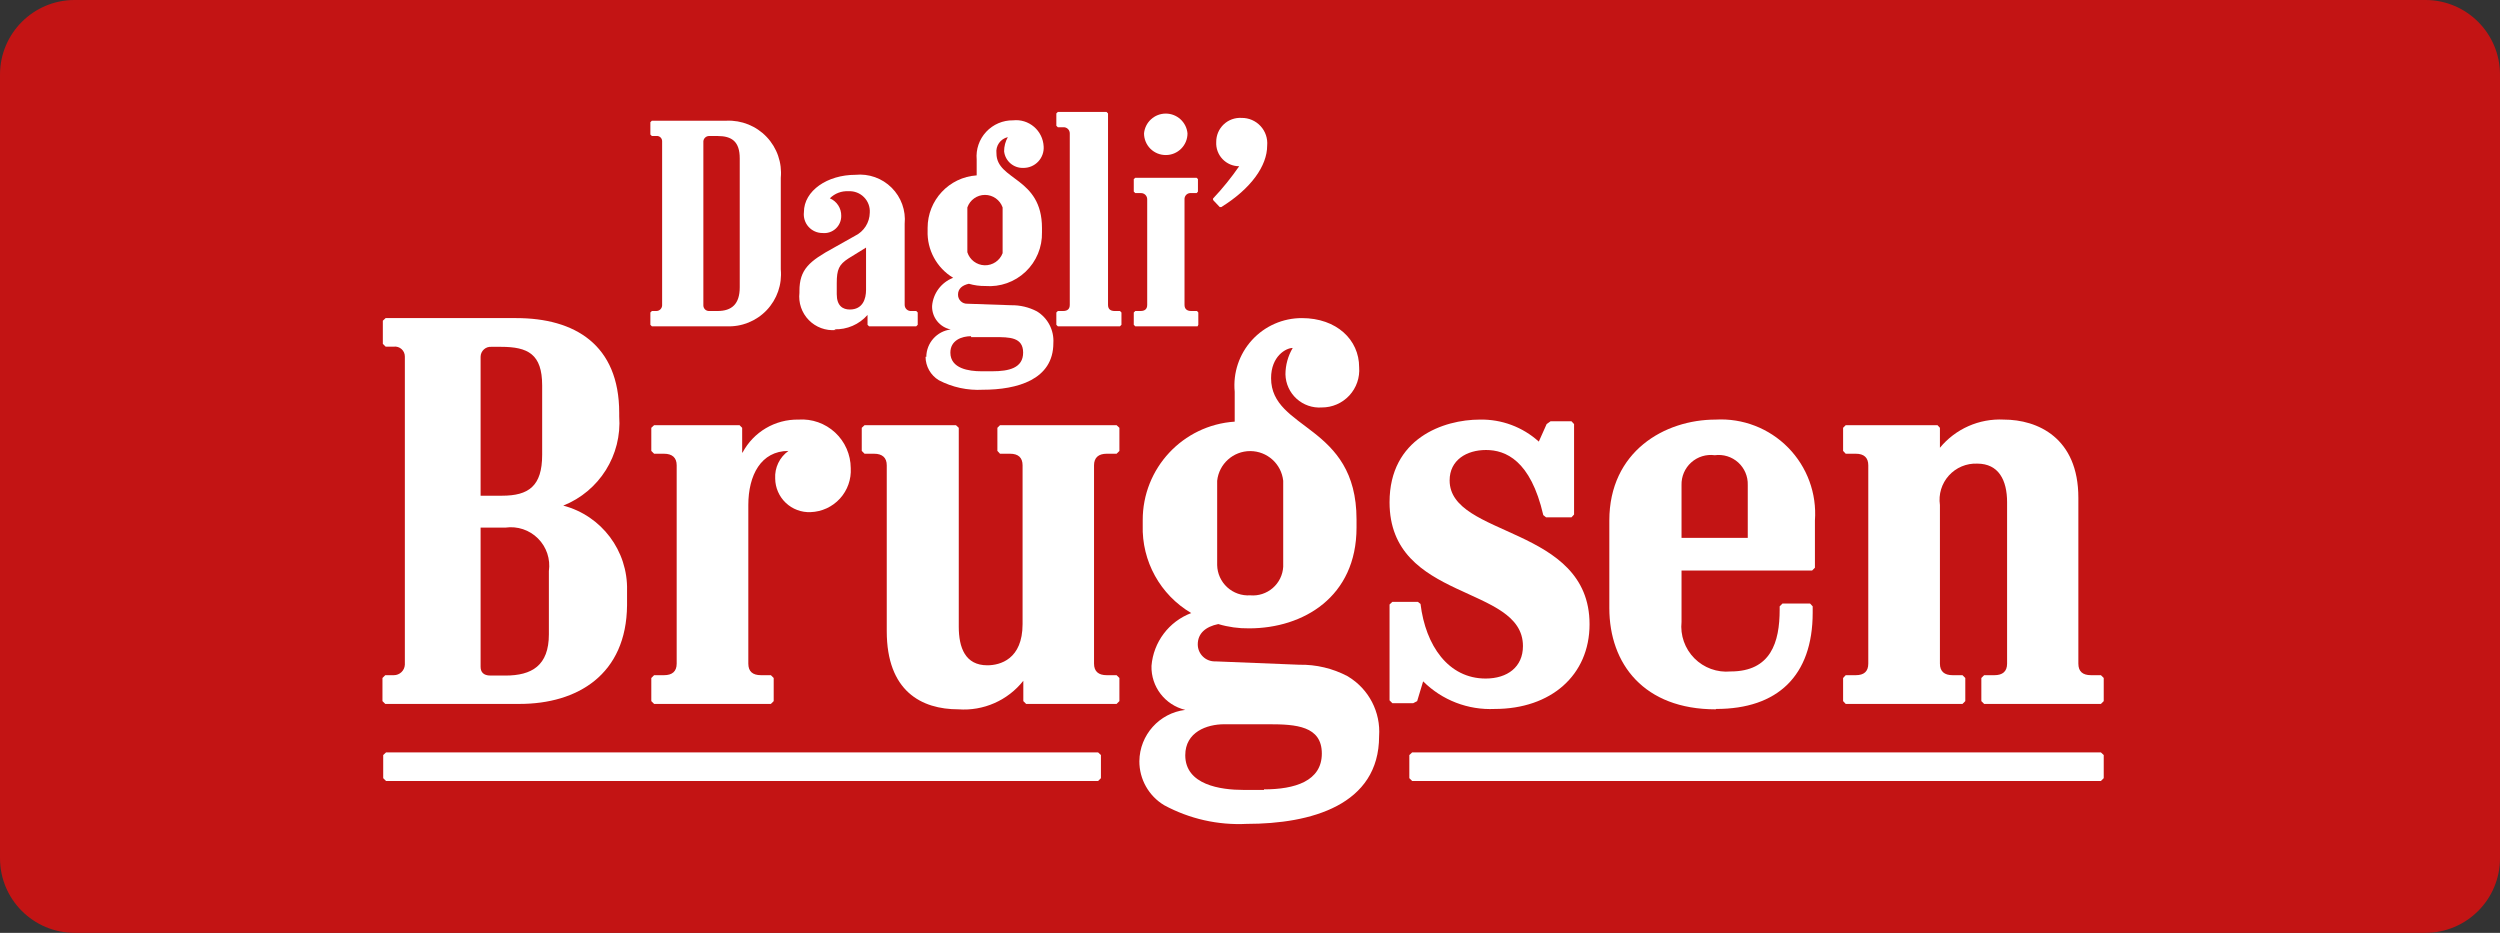 <?xml version="1.0" encoding="UTF-8"?>
<svg width="134px" height="50px" viewBox="0 0 134 50" version="1.1" xmlns="http://www.w3.org/2000/svg" xmlns:xlink="http://www.w3.org/1999/xlink">
    <rect x="0" y="0" width="134" height="50" fill="#333333" stroke="none"/>
    <!-- Generator: Sketch 53.2 (72643) - https://sketchapp.com -->
    <title>Logo / DagliBrugsen / DagliBrugsen box color</title>
    <desc>Created with Sketch.</desc>
    <g id="Logo-/-DagliBrugsen-/-DagliBrugsen-box-color" stroke="none" stroke-width="1" fill="none" fill-rule="evenodd">
        <path d="M4,0 L130,0 C132.209,-4.05812251e-16 134,1.791 134,4 L134,46 C134,48.209 132.209,50 130,50 L4,50 C1.791,50 2.705415e-16,48.209 0,46 L0,4 C-2.705415e-16,1.791 1.791,4.05812251e-16 4,0 Z" id="Rectangle-Copy-28" fill="#C31414"></path>
        <g id="Group" transform="translate(20.5, 6)" fill="#FFFFFF" fill-rule="nonzero">
            <path d="M17.2,1.57 C17.215,1.411 17.35,1.289 17.51,1.29 L17.96,1.29 C18.73,1.29 19.15,1.59 19.15,2.49 L19.15,9.4 C19.15,10.29 18.73,10.67 17.96,10.67 L17.51,10.67 C17.429,10.673 17.35,10.642 17.291,10.586 C17.233,10.529 17.2,10.451 17.2,10.37 L17.2,1.57 Z M18.44,11.49 C19.248,11.528 20.033,11.214 20.591,10.629 C21.149,10.044 21.426,9.245 21.35,8.44 L21.35,3.53 C21.426,2.724 21.149,1.924 20.591,1.338 C20.033,0.751 19.249,0.435 18.44,0.47 L14.44,0.47 L14.36,0.55 L14.36,1.21 L14.44,1.29 L14.67,1.29 C14.751,1.278 14.833,1.303 14.894,1.356 C14.956,1.41 14.991,1.488 14.99,1.57 L14.99,10.37 C14.987,10.452 14.952,10.53 14.892,10.586 C14.832,10.643 14.752,10.673 14.67,10.67 L14.44,10.67 L14.36,10.75 L14.36,11.41 L14.44,11.49 L18.44,11.49 Z" id="Shape"></path>
            <path d="M24.35,9.18 C24.35,8.44 24.47,8.18 24.98,7.85 L25.92,7.27 L25.92,9.54 C25.92,10.01 25.75,10.59 25.05,10.59 C24.68,10.59 24.35,10.4 24.35,9.77 L24.35,9.18 Z M24.22,11.65 C24.899,11.674 25.553,11.391 26,10.88 L26,11.41 L26.08,11.49 L28.61,11.49 L28.69,11.41 L28.69,10.75 L28.61,10.67 L28.35,10.67 C28.257,10.678 28.166,10.647 28.097,10.585 C28.028,10.522 27.99,10.433 27.99,10.34 L27.99,6 C28.06,5.282 27.803,4.57 27.292,4.061 C26.781,3.551 26.068,3.298 25.35,3.37 C23.85,3.37 22.59,4.22 22.59,5.37 C22.556,5.655 22.645,5.942 22.837,6.156 C23.028,6.37 23.303,6.492 23.59,6.49 C23.848,6.516 24.105,6.43 24.296,6.254 C24.487,6.078 24.594,5.83 24.59,5.57 C24.598,5.161 24.356,4.789 23.98,4.63 C24.243,4.366 24.608,4.227 24.98,4.25 C25.289,4.232 25.591,4.348 25.809,4.568 C26.027,4.788 26.141,5.091 26.12,5.4 C26.112,5.929 25.807,6.409 25.33,6.64 L24.21,7.27 C22.87,8 22.35,8.44 22.35,9.6 L22.35,9.69 C22.288,10.228 22.471,10.766 22.849,11.154 C23.227,11.542 23.76,11.739 24.3,11.69 L24.22,11.65 Z" id="Shape"></path>
            <path d="M19.28,18.26 L19.28,16.93 L19.14,16.79 L14.56,16.79 L14.41,16.93 L14.41,18.17 L14.56,18.32 L15.09,18.32 C15.53,18.32 15.77,18.53 15.77,18.94 L15.77,29.57 C15.77,29.99 15.53,30.19 15.09,30.19 L14.56,30.19 L14.41,30.34 L14.41,31.58 L14.56,31.73 L20.82,31.73 L20.97,31.58 L20.97,30.34 L20.82,30.19 L20.29,30.19 C19.84,30.19 19.61,29.99 19.61,29.57 L19.61,21.07 C19.61,19.47 20.29,18.17 21.76,18.17 C21.285,18.509 21.017,19.068 21.05,19.65 C21.055,20.143 21.26,20.614 21.618,20.953 C21.976,21.292 22.457,21.472 22.95,21.45 C23.551,21.429 24.118,21.167 24.522,20.723 C24.927,20.279 25.135,19.69 25.1,19.09 C25.096,18.366 24.793,17.676 24.263,17.184 C23.732,16.691 23.022,16.44 22.3,16.49 C21.047,16.468 19.887,17.152 19.3,18.26" id="Shape"></path>
            <path d="M5.26,22.28 L6.59,22.28 C7.232,22.189 7.879,22.404 8.337,22.863 C8.796,23.321 9.011,23.968 8.92,24.61 L8.92,28 C8.92,29.68 8,30.21 6.59,30.21 L5.79,30.21 C5.4,30.21 5.26,30.01 5.26,29.74 L5.26,22.28 Z M5.26,13.12 C5.262,12.969 5.327,12.827 5.439,12.726 C5.551,12.625 5.7,12.576 5.85,12.59 L6.35,12.59 C7.8,12.59 8.56,12.98 8.56,14.66 L8.56,14.66 L8.56,18.38 C8.56,20.06 7.83,20.57 6.41,20.57 L5.26,20.57 L5.26,13.12 Z M7.35,31.73 C10.45,31.73 13.08,30.16 13.11,26.44 L13.11,25.65 C13.162,23.524 11.746,21.641 9.69,21.1 C11.628,20.329 12.842,18.39 12.69,16.31 L12.69,16.13 C12.69,12.47 10.3,11.05 7.17,11.05 L0.17,11.05 L0.02,11.19 L0.02,12.43 L0.17,12.58 L0.61,12.58 C0.761,12.563 0.911,12.611 1.024,12.712 C1.137,12.814 1.201,12.958 1.2,13.11 L1.2,29.63 C1.184,29.944 0.924,30.19 0.61,30.19 L0.15,30.19 L3.97015754e-13,30.34 L3.97015754e-13,31.58 L0.15,31.73 L7.35,31.73 Z" id="Shape"></path>
            <path d="M44.96,5.1 C46.57,4.1 47.42,2.88 47.42,1.81 C47.457,1.426 47.329,1.044 47.067,0.759 C46.806,0.475 46.436,0.315 46.05,0.32 C45.695,0.298 45.347,0.424 45.089,0.669 C44.831,0.914 44.687,1.254 44.69,1.61 C44.671,1.948 44.792,2.279 45.025,2.525 C45.257,2.771 45.581,2.911 45.92,2.91 C45.498,3.521 45.03,4.1 44.52,4.64 L44.52,4.72 L44.88,5.1 L44.96,5.1 Z" id="Shape"></path>
            <polygon id="Shape" points="0.19 34.33 0.04 34.47 0.04 35.71 0.19 35.86 38.36 35.86 38.51 35.71 38.51 34.47 38.36 34.33"></polygon>
            <path d="M41.99,2.31 C42.631,2.31 43.15,1.791 43.15,1.15 C43.094,0.548 42.589,0.088 41.985,0.088 C41.381,0.088 40.876,0.548 40.82,1.15 C40.82,1.459 40.944,1.756 41.163,1.974 C41.383,2.192 41.681,2.313 41.99,2.31" id="Shape"></path>
            <path d="M31.55,12.07 L32.83,12.07 C33.6,12.07 34.34,12.07 34.34,12.9 C34.34,13.73 33.57,13.9 32.69,13.9 L32.1,13.9 C31.44,13.9 30.44,13.76 30.44,12.9 C30.44,12.24 31.05,12.02 31.55,12.02 L31.55,12.07 Z M31.35,5.12 C31.489,4.717 31.869,4.447 32.295,4.447 C32.721,4.447 33.101,4.717 33.24,5.12 L33.24,7.57 C33.09,7.969 32.704,8.23 32.277,8.219 C31.851,8.207 31.478,7.927 31.35,7.52 L31.35,5.12 Z M29.11,13.12 C29.111,13.635 29.38,14.112 29.82,14.38 C30.546,14.76 31.362,14.936 32.18,14.89 C34.01,14.89 35.96,14.36 35.96,12.39 C36.005,11.704 35.666,11.049 35.08,10.69 C34.652,10.465 34.174,10.352 33.69,10.36 L31.35,10.28 C31.218,10.286 31.089,10.236 30.994,10.143 C30.899,10.05 30.847,9.923 30.85,9.79 C30.85,9.48 31.07,9.29 31.43,9.21 C31.716,9.293 32.012,9.334 32.31,9.33 C33.106,9.393 33.891,9.115 34.47,8.566 C35.05,8.017 35.369,7.248 35.35,6.45 L35.35,6.22 C35.35,3.49 32.91,3.68 32.91,2.22 C32.859,1.816 33.123,1.44 33.52,1.35 C33.389,1.582 33.32,1.844 33.32,2.11 C33.377,2.631 33.827,3.019 34.35,3 C34.651,3.003 34.939,2.881 35.146,2.663 C35.353,2.445 35.46,2.15 35.44,1.85 C35.42,1.442 35.233,1.061 34.923,0.796 C34.612,0.53 34.206,0.405 33.8,0.45 C33.254,0.442 32.73,0.666 32.358,1.067 C31.986,1.467 31.802,2.006 31.85,2.55 L31.85,3.4 C30.367,3.5 29.217,4.734 29.22,6.22 L29.22,6.36 C29.182,7.39 29.707,8.359 30.59,8.89 C29.954,9.134 29.515,9.721 29.46,10.4 C29.443,11.007 29.865,11.539 30.46,11.66 C29.716,11.751 29.155,12.38 29.15,13.13 L29.11,13.12 Z" id="Shape"></path>
            <path d="M69.63,20 C69.617,19.539 69.807,19.096 70.15,18.788 C70.493,18.48 70.953,18.338 71.41,18.4 C71.866,18.338 72.326,18.48 72.667,18.788 C73.008,19.097 73.196,19.54 73.18,20 L73.18,20 L73.18,22.83 L69.63,22.83 L69.63,20 Z M71.49,32 C74.77,32 76.66,30.23 76.66,26.84 L76.66,26.5 L76.52,26.35 L75.04,26.35 L74.89,26.5 L74.89,26.68 C74.89,28.42 74.42,29.99 72.26,29.99 C71.539,30.057 70.825,29.797 70.316,29.282 C69.807,28.767 69.555,28.05 69.63,27.33 L69.63,24.58 L76.63,24.58 L76.78,24.43 L76.78,21.9 C76.886,20.451 76.363,19.027 75.344,17.991 C74.326,16.955 72.91,16.408 71.46,16.49 C68.72,16.49 65.76,18.2 65.76,21.9 L65.76,26.59 C65.76,29.59 67.62,32.02 71.46,32.02 L71.49,32 Z" id="Shape"></path>
            <path d="M33.1,16.79 L32.96,16.93 L32.96,18.17 L33.1,18.32 L33.64,18.32 C34.08,18.32 34.31,18.53 34.31,18.94 L34.31,27.45 C34.31,29.34 33.1,29.66 32.42,29.66 C31.24,29.66 30.89,28.72 30.89,27.59 L30.89,16.93 L30.74,16.79 L25.84,16.79 L25.69,16.93 L25.69,18.17 L25.84,18.32 L26.35,18.32 C26.79,18.32 27.03,18.53 27.03,18.94 L27.03,27.83 C27.03,31.05 28.89,32.02 30.87,32.02 C32.212,32.118 33.515,31.545 34.35,30.49 L34.35,31.58 L34.5,31.73 L39.35,31.73 L39.5,31.58 L39.5,30.34 L39.35,30.19 L38.82,30.19 C38.38,30.19 38.14,29.99 38.14,29.57 L38.14,18.94 C38.14,18.53 38.38,18.32 38.82,18.32 L39.35,18.32 L39.5,18.17 L39.5,16.93 L39.35,16.79 L33.1,16.79 Z" id="Shape"></path>
            <path d="M43.73,11.41 L43.73,10.75 L43.66,10.67 L43.35,10.67 C43.12,10.67 42.99,10.56 42.99,10.34 L42.99,4.69 C42.983,4.594 43.02,4.501 43.089,4.435 C43.159,4.369 43.255,4.338 43.35,4.35 L43.64,4.35 L43.71,4.27 L43.71,3.6 L43.64,3.53 L40.35,3.53 L40.27,3.6 L40.27,4.27 L40.35,4.35 L40.63,4.35 C40.724,4.341 40.818,4.374 40.887,4.439 C40.956,4.504 40.993,4.595 40.99,4.69 L40.99,10.34 C40.99,10.56 40.87,10.67 40.63,10.67 L40.35,10.67 L40.27,10.75 L40.27,11.41 L40.35,11.49 L43.69,11.49 L43.73,11.41 Z" id="Shape"></path>
            <path d="M47.25,36.34 L46.16,36.34 C44.92,36.34 43.03,36.07 43.03,34.48 C43.03,33.24 44.18,32.82 45.12,32.82 L47.51,32.82 C48.96,32.82 50.35,32.91 50.35,34.39 C50.35,35.87 48.9,36.31 47.25,36.31 L47.25,36.34 Z M44.74,19.77 C44.836,18.865 45.6,18.178 46.51,18.178 C47.42,18.178 48.184,18.865 48.28,19.77 L48.28,24.38 C48.255,24.82 48.052,25.231 47.719,25.519 C47.385,25.808 46.949,25.949 46.51,25.91 C46.058,25.94 45.613,25.784 45.279,25.478 C44.945,25.172 44.75,24.743 44.74,24.29 L44.74,19.77 Z M51.74,30.25 C50.94,29.826 50.045,29.613 49.14,29.63 L44.65,29.45 C44.402,29.461 44.16,29.37 43.981,29.198 C43.801,29.026 43.7,28.788 43.7,28.54 C43.7,27.95 44.12,27.59 44.8,27.45 C45.335,27.61 45.892,27.687 46.45,27.68 C49.35,27.68 52.21,26 52.21,22.28 L52.21,21.84 C52.21,16.73 47.63,17.08 47.63,14.27 C47.63,13.09 48.43,12.65 48.79,12.65 C48.536,13.08 48.401,13.57 48.4,14.07 C48.412,14.567 48.628,15.038 48.996,15.372 C49.365,15.707 49.854,15.876 50.35,15.84 C50.909,15.842 51.444,15.609 51.824,15.199 C52.204,14.788 52.395,14.238 52.35,13.68 C52.35,12.21 51.14,11.05 49.28,11.05 C48.262,11.048 47.291,11.476 46.606,12.228 C45.92,12.98 45.584,13.987 45.68,15 L45.68,16.6 C42.898,16.785 40.739,19.101 40.75,21.89 L40.75,22.15 C40.692,24.077 41.688,25.882 43.35,26.86 C42.153,27.312 41.323,28.414 41.22,29.69 C41.189,30.806 41.945,31.79 43.03,32.05 C41.637,32.22 40.585,33.396 40.57,34.8 C40.566,35.766 41.072,36.663 41.9,37.16 C43.257,37.893 44.79,38.239 46.33,38.16 C49.76,38.16 53.42,37.16 53.42,33.46 C53.51,32.172 52.874,30.941 51.77,30.27 L51.74,30.25 Z" id="Shape"></path>
            <path d="M55.46,31.58 L55.78,30.52 C56.795,31.531 58.189,32.068 59.62,32 C62.62,32 64.7,30.2 64.7,27.46 C64.7,22.17 57.2,22.82 57.2,19.75 C57.2,18.66 58.11,18.12 59.15,18.12 C60.19,18.12 61.54,18.66 62.22,21.61 L62.37,21.73 L63.73,21.73 L63.87,21.58 L63.87,16.73 L63.73,16.58 L62.61,16.58 L62.4,16.73 L61.98,17.67 C61.116,16.888 59.985,16.466 58.82,16.49 C56.88,16.49 53.98,17.49 53.98,20.92 C53.98,26.27 61.13,25.32 61.13,28.63 C61.13,29.75 60.3,30.37 59.13,30.37 C57.13,30.37 55.91,28.6 55.64,26.37 L55.5,26.26 L54.13,26.26 L53.98,26.4 L53.98,31.54 L54.13,31.69 L55.25,31.69 L55.46,31.58 Z" id="Shape"></path>
            <polygon id="Shape" points="55.19 34.33 55.04 34.47 55.04 35.71 55.19 35.86 92.11 35.86 92.26 35.71 92.26 34.47 92.11 34.33"></polygon>
            <path d="M39.25,10.67 C39.01,10.67 38.89,10.56 38.89,10.34 L38.89,0.08 L38.81,4.4408921e-15 L36.2,4.4408921e-15 L36.12,0.08 L36.12,0.74 L36.2,0.82 L36.48,0.82 C36.574,0.811 36.668,0.844 36.737,0.909 C36.806,0.974 36.843,1.065 36.84,1.16 L36.84,10.34 C36.84,10.56 36.72,10.67 36.48,10.67 L36.2,10.67 L36.12,10.75 L36.12,11.41 L36.2,11.49 L39.53,11.49 L39.61,11.41 L39.61,10.75 L39.53,10.67 L39.25,10.67 Z" id="Shape"></path>
            <path d="M92.11,30.19 L91.58,30.19 C91.13,30.19 90.9,29.99 90.9,29.57 L90.9,20.68 C90.9,17.46 88.71,16.49 86.9,16.49 C85.585,16.424 84.317,16.984 83.48,18 L83.48,16.93 L83.35,16.79 L78.43,16.79 L78.29,16.93 L78.29,18.17 L78.43,18.32 L78.97,18.32 C79.41,18.32 79.64,18.53 79.64,18.94 L79.64,29.57 C79.64,29.99 79.41,30.19 78.97,30.19 L78.43,30.19 L78.29,30.34 L78.29,31.58 L78.43,31.73 L84.69,31.73 L84.84,31.58 L84.84,30.34 L84.69,30.19 L84.16,30.19 C83.72,30.19 83.48,29.99 83.48,29.57 L83.48,21.07 C83.396,20.498 83.571,19.919 83.958,19.49 C84.345,19.061 84.903,18.826 85.48,18.85 C86.63,18.85 87.08,19.74 87.08,20.92 L87.08,20.92 L87.08,29.57 C87.08,29.99 86.84,30.19 86.4,30.19 L85.85,30.19 L85.7,30.34 L85.7,31.58 L85.85,31.73 L92.11,31.73 L92.26,31.58 L92.26,30.34 L92.11,30.19 Z" id="Shape"></path>
        </g>
    </g>
</svg>